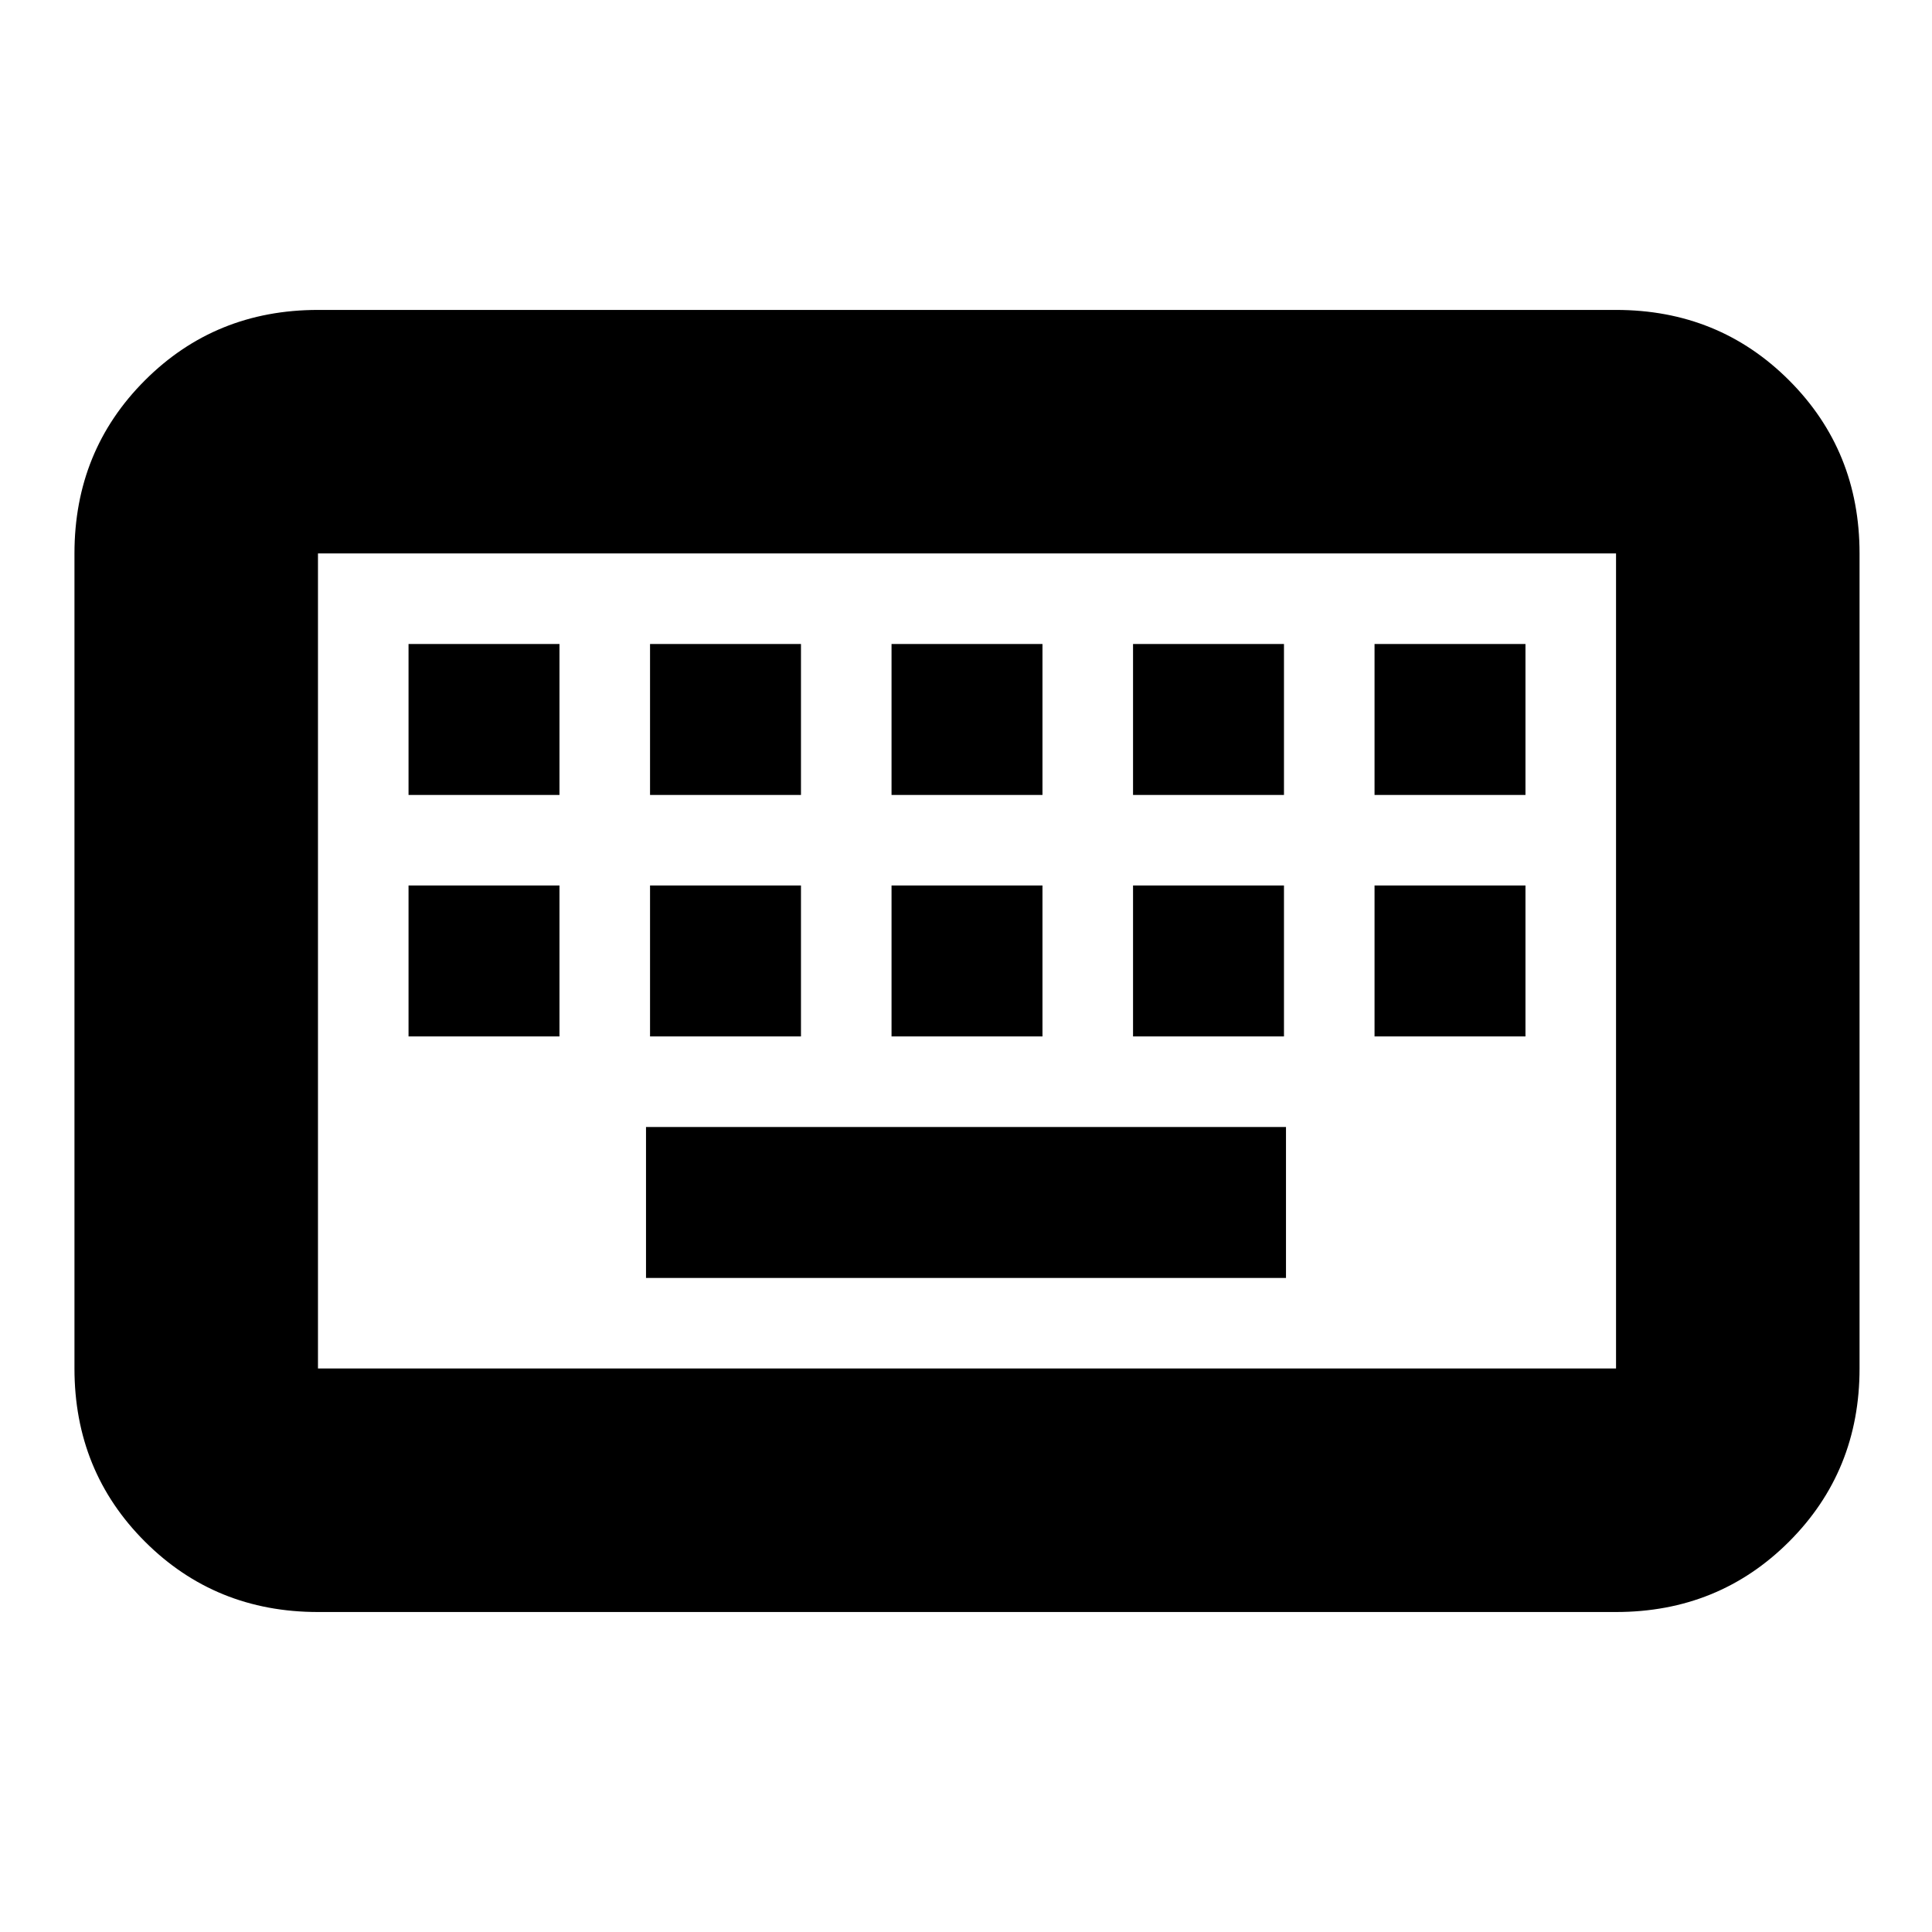 <svg xmlns="http://www.w3.org/2000/svg" height="24" width="24"><path d="M3.95 17H20.075Q20.075 17 20.075 17Q20.075 17 20.075 17V6.875Q20.075 6.875 20.075 6.875Q20.075 6.875 20.075 6.875H3.95Q3.95 6.875 3.95 6.875Q3.95 6.875 3.95 6.875V17Q3.95 17 3.95 17Q3.95 17 3.95 17ZM3.95 20.025Q2.675 20.025 1.8 19.15Q0.925 18.275 0.925 17V6.875Q0.925 5.6 1.8 4.725Q2.675 3.85 3.95 3.85H20.075Q21.35 3.85 22.225 4.725Q23.1 5.6 23.1 6.875V17Q23.1 18.275 22.225 19.15Q21.35 20.025 20.075 20.025ZM11.075 9.875H12.95V8H11.075ZM11.075 12.875H12.95V11H11.075ZM8.075 9.875H9.95V8H8.075ZM8.075 12.875H9.95V11H8.075ZM5.075 12.875H6.95V11H5.075ZM5.075 9.875H6.95V8H5.075ZM8.025 15.875H15.975V14H8.025ZM14.075 12.875H15.95V11H14.075ZM14.075 9.875H15.95V8H14.075ZM17.075 12.875H18.95V11H17.075ZM17.075 9.875H18.95V8H17.075ZM3.95 17Q3.95 17 3.95 17Q3.95 17 3.95 17V6.875Q3.95 6.875 3.95 6.875Q3.95 6.875 3.95 6.875Q3.95 6.875 3.95 6.875Q3.95 6.875 3.95 6.875V17Q3.95 17 3.95 17Q3.95 17 3.95 17Z"/></svg>